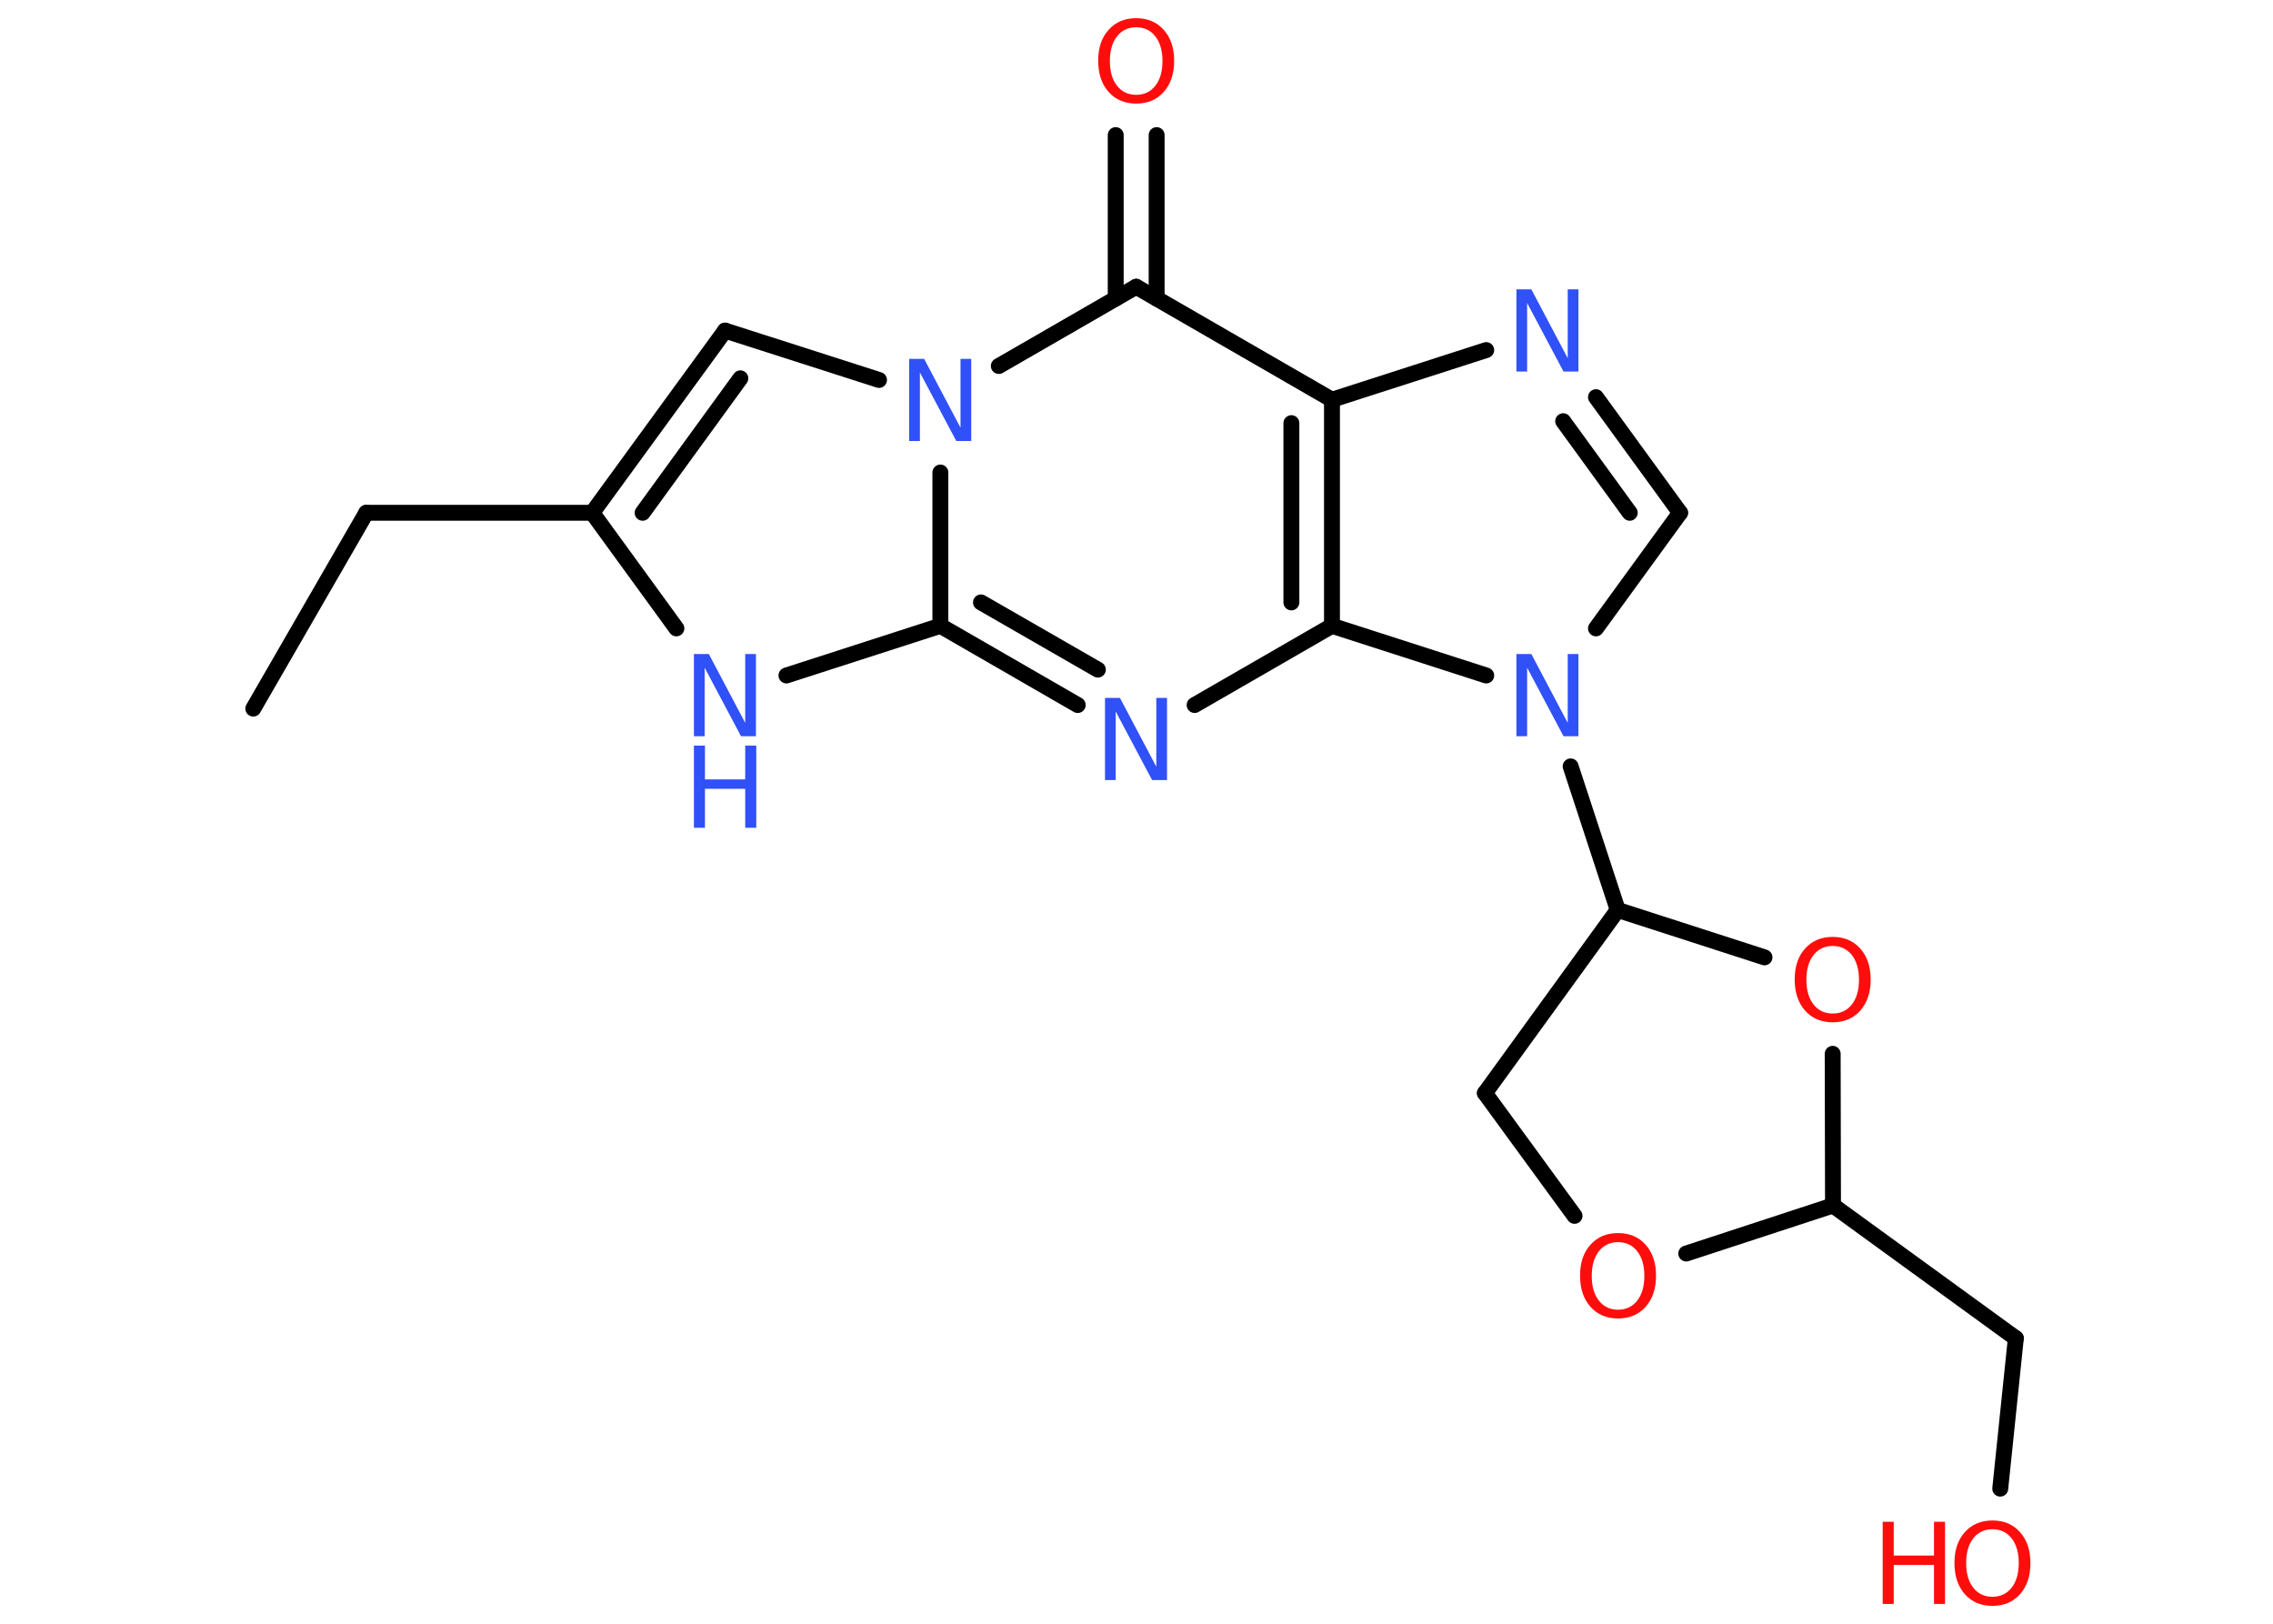 <?xml version='1.0' encoding='UTF-8'?>
<!DOCTYPE svg PUBLIC "-//W3C//DTD SVG 1.1//EN" "http://www.w3.org/Graphics/SVG/1.1/DTD/svg11.dtd">
<svg version='1.2' xmlns='http://www.w3.org/2000/svg' xmlns:xlink='http://www.w3.org/1999/xlink' width='70.0mm' height='50.0mm' viewBox='0 0 70.0 50.0'>
  <desc>Generated by the Chemistry Development Kit (http://github.com/cdk)</desc>
  <g stroke-linecap='round' stroke-linejoin='round' stroke='#000000' stroke-width='.49' fill='#3050F8'>
    <rect x='.0' y='.0' width='70.0' height='50.0' fill='#FFFFFF' stroke='none'/>
    <g id='mol1' class='mol'>
      <line id='mol1bnd1' class='bond' x1='7.8' y1='21.82' x2='11.28' y2='15.79'/>
      <line id='mol1bnd2' class='bond' x1='11.28' y1='15.79' x2='18.24' y2='15.79'/>
      <g id='mol1bnd3' class='bond'>
        <line x1='22.33' y1='10.18' x2='18.24' y2='15.79'/>
        <line x1='22.8' y1='11.65' x2='19.79' y2='15.79'/>
      </g>
      <line id='mol1bnd4' class='bond' x1='22.33' y1='10.18' x2='27.07' y2='11.7'/>
      <line id='mol1bnd5' class='bond' x1='30.76' y1='11.27' x2='34.99' y2='8.83'/>
      <g id='mol1bnd6' class='bond'>
        <line x1='34.36' y1='9.19' x2='34.36' y2='4.16'/>
        <line x1='35.62' y1='9.19' x2='35.62' y2='4.16'/>
      </g>
      <line id='mol1bnd7' class='bond' x1='34.99' y1='8.83' x2='41.02' y2='12.31'/>
      <line id='mol1bnd8' class='bond' x1='41.02' y1='12.31' x2='45.77' y2='10.78'/>
      <g id='mol1bnd9' class='bond'>
        <line x1='51.74' y1='15.79' x2='49.15' y2='12.23'/>
        <line x1='50.19' y1='15.79' x2='48.14' y2='12.97'/>
      </g>
      <line id='mol1bnd10' class='bond' x1='51.74' y1='15.79' x2='49.15' y2='19.35'/>
      <line id='mol1bnd11' class='bond' x1='48.37' y1='23.6' x2='49.82' y2='28.02'/>
      <line id='mol1bnd12' class='bond' x1='49.82' y1='28.02' x2='45.73' y2='33.66'/>
      <line id='mol1bnd13' class='bond' x1='45.73' y1='33.66' x2='48.49' y2='37.44'/>
      <line id='mol1bnd14' class='bond' x1='51.93' y1='38.6' x2='56.45' y2='37.12'/>
      <line id='mol1bnd15' class='bond' x1='56.45' y1='37.12' x2='62.08' y2='41.21'/>
      <line id='mol1bnd16' class='bond' x1='62.08' y1='41.21' x2='61.6' y2='45.84'/>
      <line id='mol1bnd17' class='bond' x1='56.45' y1='37.12' x2='56.44' y2='32.45'/>
      <line id='mol1bnd18' class='bond' x1='49.82' y1='28.02' x2='54.34' y2='29.48'/>
      <line id='mol1bnd19' class='bond' x1='45.77' y1='20.8' x2='41.02' y2='19.27'/>
      <g id='mol1bnd20' class='bond'>
        <line x1='41.02' y1='19.27' x2='41.02' y2='12.31'/>
        <line x1='39.77' y1='18.55' x2='39.77' y2='13.03'/>
      </g>
      <line id='mol1bnd21' class='bond' x1='41.02' y1='19.27' x2='36.79' y2='21.71'/>
      <g id='mol1bnd22' class='bond'>
        <line x1='28.96' y1='19.27' x2='33.19' y2='21.71'/>
        <line x1='30.21' y1='18.55' x2='33.81' y2='20.62'/>
      </g>
      <line id='mol1bnd23' class='bond' x1='28.96' y1='14.55' x2='28.96' y2='19.27'/>
      <line id='mol1bnd24' class='bond' x1='28.96' y1='19.27' x2='24.22' y2='20.8'/>
      <line id='mol1bnd25' class='bond' x1='18.24' y1='15.79' x2='20.83' y2='19.35'/>
      <path id='mol1atm5' class='atom' d='M28.0 11.05h.46l1.12 2.12v-2.12h.33v2.53h-.46l-1.12 -2.11v2.11h-.33v-2.53z' stroke='none'/>
      <path id='mol1atm7' class='atom' d='M34.99 .84q-.37 .0 -.59 .28q-.22 .28 -.22 .76q.0 .48 .22 .76q.22 .28 .59 .28q.37 .0 .59 -.28q.22 -.28 .22 -.76q.0 -.48 -.22 -.76q-.22 -.28 -.59 -.28zM34.99 .56q.53 .0 .85 .36q.32 .36 .32 .95q.0 .6 -.32 .96q-.32 .36 -.85 .36q-.53 .0 -.85 -.36q-.32 -.36 -.32 -.96q.0 -.6 .32 -.95q.32 -.36 .85 -.36z' stroke='none' fill='#FF0D0D'/>
      <path id='mol1atm9' class='atom' d='M46.7 8.91h.46l1.12 2.12v-2.12h.33v2.53h-.46l-1.12 -2.11v2.11h-.33v-2.53z' stroke='none'/>
      <path id='mol1atm11' class='atom' d='M46.7 20.14h.46l1.12 2.12v-2.12h.33v2.53h-.46l-1.12 -2.11v2.11h-.33v-2.53z' stroke='none'/>
      <path id='mol1atm14' class='atom' d='M49.83 38.25q-.37 .0 -.59 .28q-.22 .28 -.22 .76q.0 .48 .22 .76q.22 .28 .59 .28q.37 .0 .59 -.28q.22 -.28 .22 -.76q.0 -.48 -.22 -.76q-.22 -.28 -.59 -.28zM49.83 37.97q.53 .0 .85 .36q.32 .36 .32 .95q.0 .6 -.32 .96q-.32 .36 -.85 .36q-.53 .0 -.85 -.36q-.32 -.36 -.32 -.96q.0 -.6 .32 -.95q.32 -.36 .85 -.36z' stroke='none' fill='#FF0D0D'/>
      <g id='mol1atm17' class='atom'>
        <path d='M61.36 47.09q-.37 .0 -.59 .28q-.22 .28 -.22 .76q.0 .48 .22 .76q.22 .28 .59 .28q.37 .0 .59 -.28q.22 -.28 .22 -.76q.0 -.48 -.22 -.76q-.22 -.28 -.59 -.28zM61.36 46.82q.53 .0 .85 .36q.32 .36 .32 .95q.0 .6 -.32 .96q-.32 .36 -.85 .36q-.53 .0 -.85 -.36q-.32 -.36 -.32 -.96q.0 -.6 .32 -.95q.32 -.36 .85 -.36z' stroke='none' fill='#FF0D0D'/>
        <path d='M57.98 46.86h.34v1.04h1.24v-1.04h.34v2.53h-.34v-1.2h-1.24v1.2h-.34v-2.53z' stroke='none' fill='#FF0D0D'/>
      </g>
      <path id='mol1atm18' class='atom' d='M56.44 29.13q-.37 .0 -.59 .28q-.22 .28 -.22 .76q.0 .48 .22 .76q.22 .28 .59 .28q.37 .0 .59 -.28q.22 -.28 .22 -.76q.0 -.48 -.22 -.76q-.22 -.28 -.59 -.28zM56.44 28.85q.53 .0 .85 .36q.32 .36 .32 .95q.0 .6 -.32 .96q-.32 .36 -.85 .36q-.53 .0 -.85 -.36q-.32 -.36 -.32 -.96q.0 -.6 .32 -.95q.32 -.36 .85 -.36z' stroke='none' fill='#FF0D0D'/>
      <path id='mol1atm20' class='atom' d='M34.03 21.49h.46l1.12 2.12v-2.12h.33v2.53h-.46l-1.12 -2.11v2.11h-.33v-2.53z' stroke='none'/>
      <g id='mol1atm22' class='atom'>
        <path d='M21.37 20.14h.46l1.12 2.12v-2.12h.33v2.53h-.46l-1.12 -2.11v2.11h-.33v-2.53z' stroke='none'/>
        <path d='M21.37 22.96h.34v1.04h1.24v-1.04h.34v2.53h-.34v-1.2h-1.24v1.2h-.34v-2.53z' stroke='none'/>
      </g>
    </g>
  </g>
</svg>
